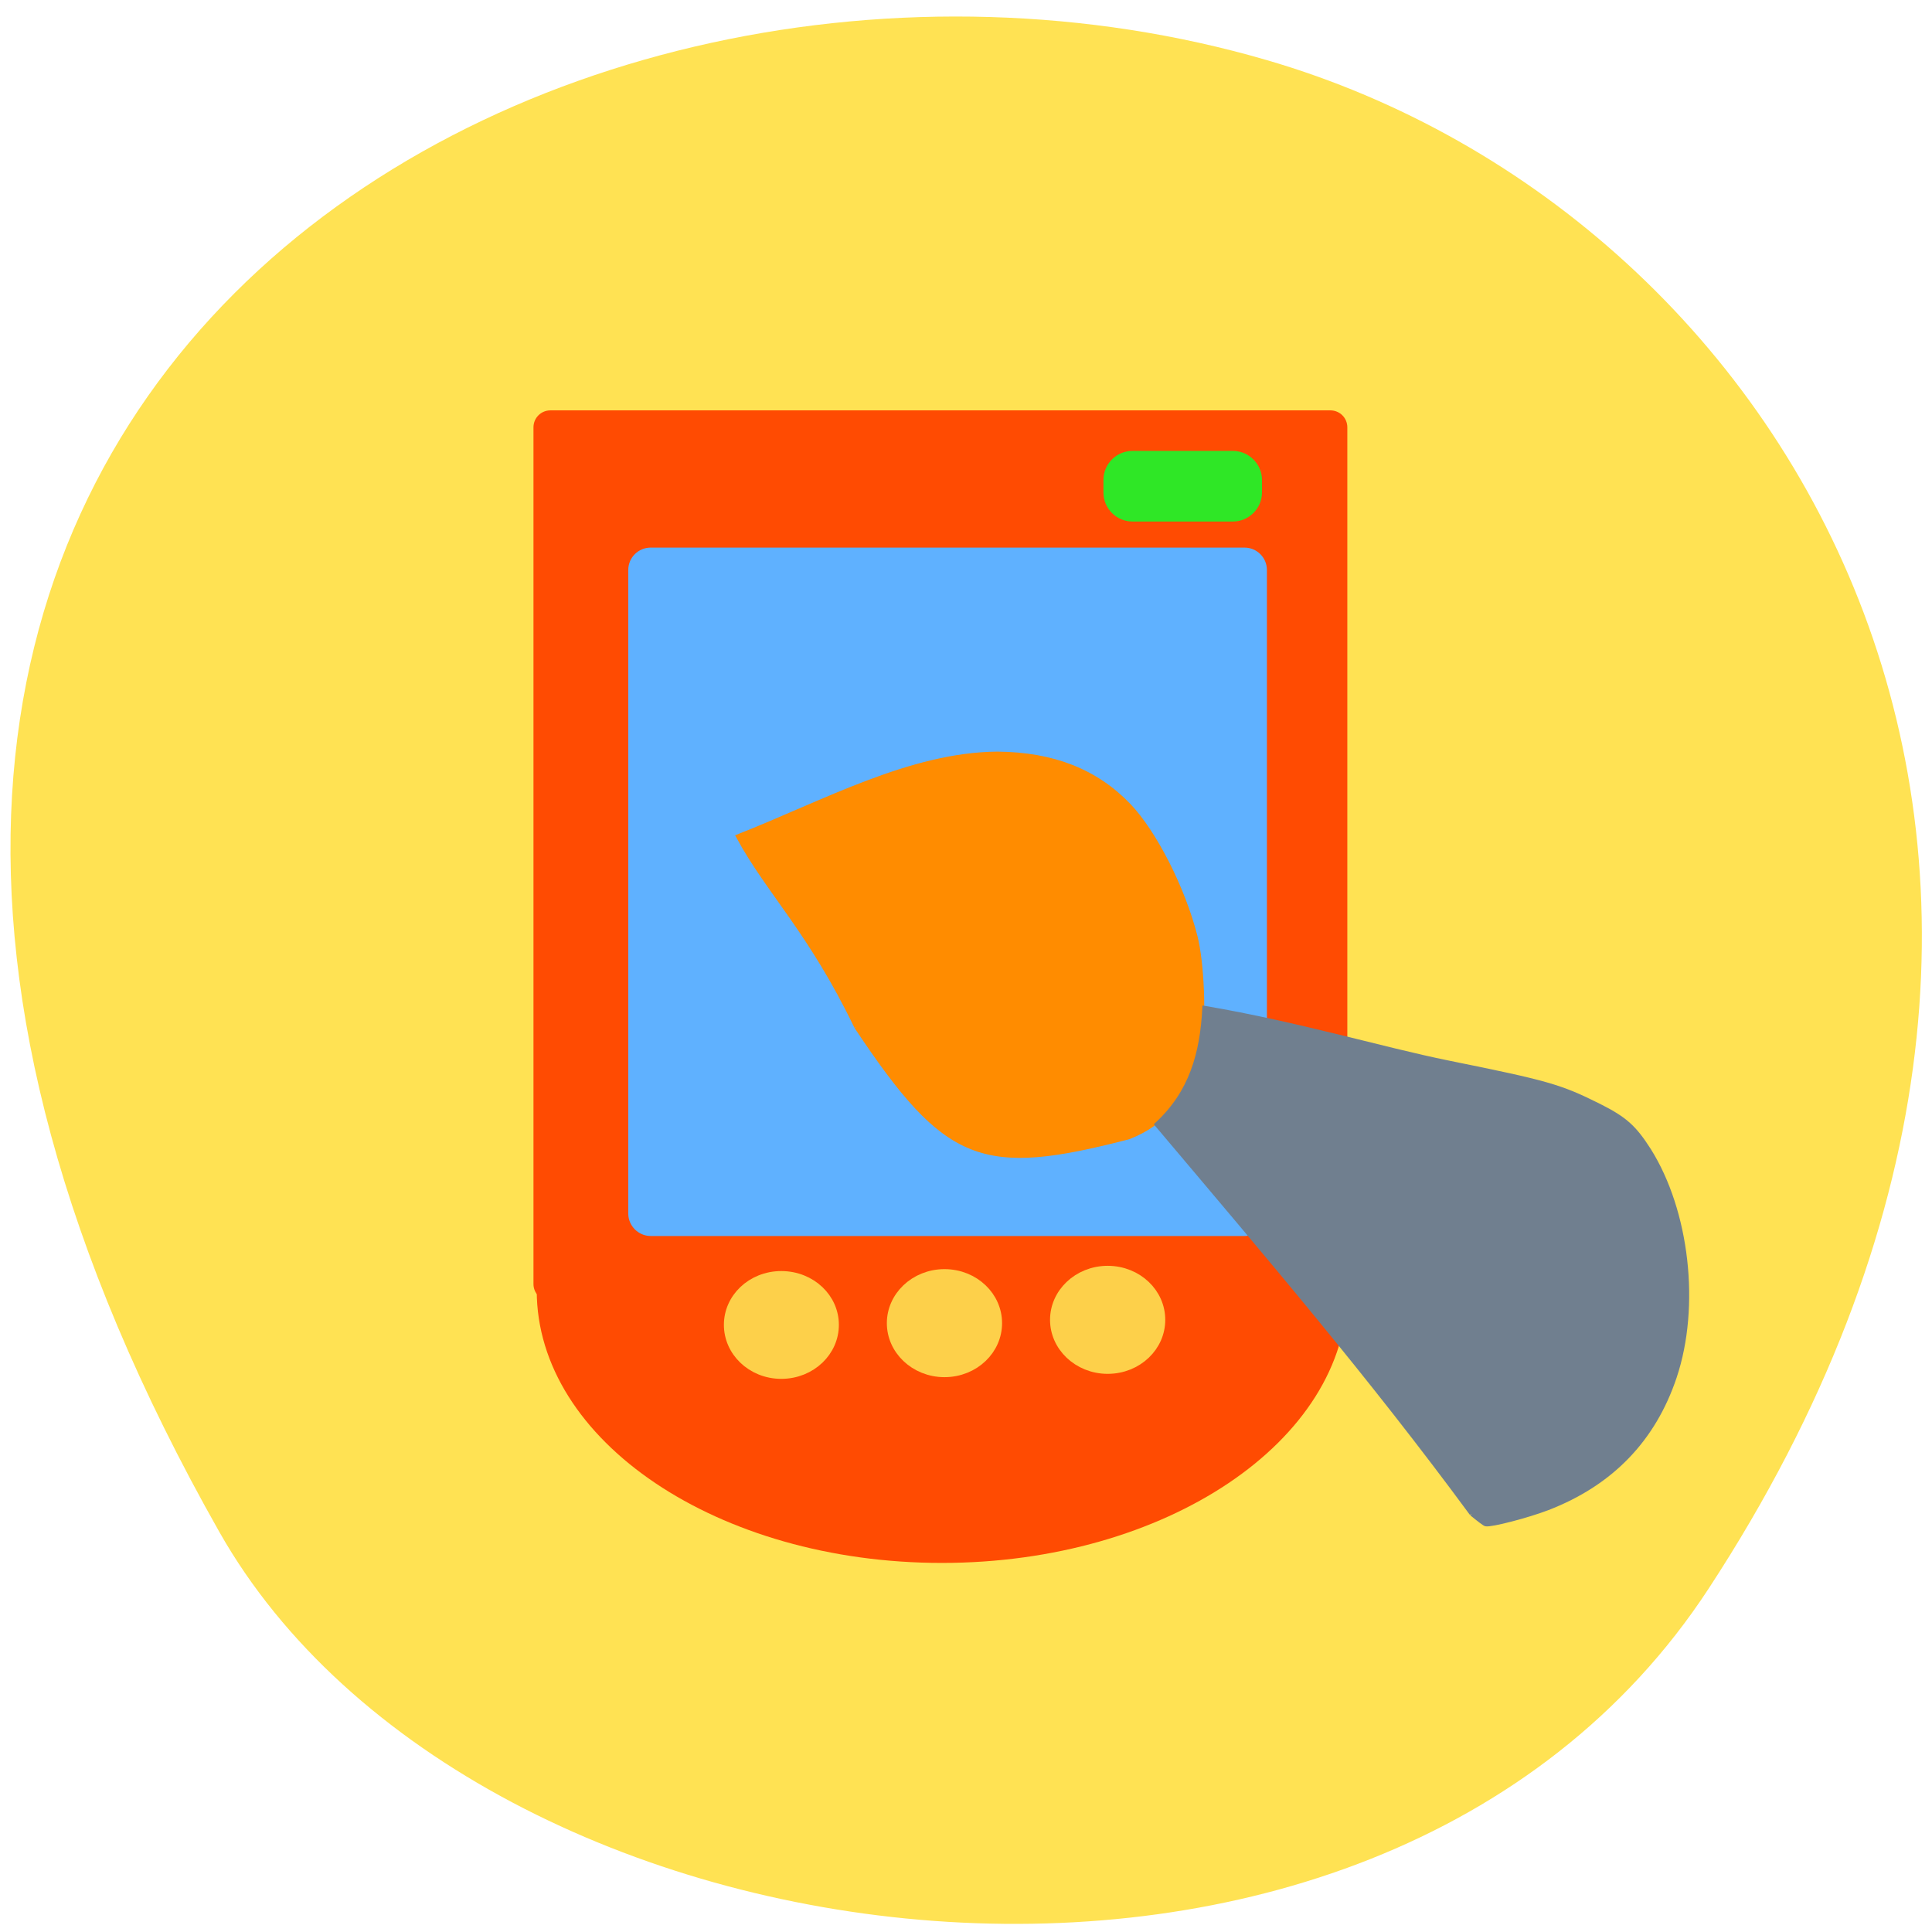 <svg xmlns="http://www.w3.org/2000/svg" viewBox="0 0 32 32" xmlns:xlink="http://www.w3.org/1999/xlink"><path d="m 28.3 26.313 c 7.789 -11.902 1.504 -22.746 -7.313 -25.316 c -11.863 -3.461 -27.965 5.633 -17.355 24.375 c 4.219 7.449 19.12 9.422 24.668 0.941" fill="#ffe253"/><g fill="#ff4b02"><path d="m 22.316 21.375 c 0 2.492 -3.01 4.512 -6.715 4.512 c -3.707 0 -6.711 -2.02 -6.711 -4.512 c 0 -2.492 3 -4.512 6.711 -4.512 c 3.707 0 6.715 2.02 6.715 4.512"/><path d="m 9.117 6.797 h 12.918 c 0.156 0 0.281 0.125 0.281 0.281 v 14.191 c 0 0.152 -0.125 0.277 -0.281 0.277 h -12.918 c -0.156 0 -0.281 -0.125 -0.281 -0.277 v -14.191 c 0 -0.156 0.125 -0.281 0.281 -0.281"/></g><path d="m 10.777 9.07 h 9.836 c 0.203 0 0.371 0.164 0.371 0.371 v 10.66 c 0 0.203 -0.168 0.371 -0.371 0.371 h -9.836 c -0.203 0 -0.371 -0.168 -0.371 -0.371 v -10.66 c 0 -0.207 0.168 -0.371 0.371 -0.371" fill="#5fb1ff"/><path d="m 150.06 60.63 h 13.313 c 1.625 0 2.969 1.344 2.969 2.969 v 1.656 c 0 1.625 -1.344 2.969 -2.969 2.969 h -13.313 c -1.656 0 -2.969 -1.344 -2.969 -2.969 v -1.656 c 0 -1.625 1.313 -2.969 2.969 -2.969" transform="scale(0.125)" fill="#2fe726" stroke="#2fe726" stroke-width="1.761"/><path d="m 133.42 174.64 c 0 4.195 -2.901 7.603 -6.513 7.603 c -3.581 0 -6.513 -3.408 -6.513 -7.603 c 0 -4.195 2.932 -7.603 6.513 -7.603 c 3.611 0 6.513 3.408 6.513 7.603" transform="matrix(0.127 0 0 0.104 -0.474 3.753)" fill="#fdd04a" stroke="#fdd04a" stroke-width="2" id="0"/><use transform="translate(2.703 -0.055)" xlink:href="#0"/><path d="m 133.42 174.63 c 0 4.195 -2.901 7.603 -6.513 7.603 c -3.581 0 -6.482 -3.408 -6.482 -7.603 c 0 -4.195 2.901 -7.565 6.482 -7.565 c 3.611 0 6.513 3.371 6.513 7.565" transform="matrix(0.127 0 0 0.104 -3.177 3.782)" fill="#fdd04a" stroke="#fdd04a" stroke-width="2"/><g transform="scale(0.125)"><path d="m 113.5 136.06 c -6.094 -12.656 -11.656 -17.844 -15.656 -25.22 c 11.344 -4.469 22.781 -10.844 34.31 -10.938 c 7.344 0.063 13.03 2.281 17.406 6.844 c 3.406 3.563 7.188 10.969 8.813 17.375 c 0.438 1.781 0.719 4.188 0.844 7.156 c 0.25 5.375 -0.594 11.156 -3.969 15.313 c -1.531 1.844 -3.25 3.094 -5.688 4.063 c -19.438 5.03 -24.09 3.375 -36.06 -14.594" fill="#ff8c00" stroke="#ff8c00" stroke-width="0.62"/><path d="m 195.03 200.56 c -13.438 -18.25 -26.844 -33.938 -41.719 -51.563 c 4.531 -4.188 6 -9.313 6.313 -15.406 c 12.594 2.156 23.5 5.469 32.31 7.25 c 13.13 2.656 14.781 3.125 19.969 5.719 c 3.406 1.719 4.625 2.813 6.563 5.844 c 5.094 8.094 6.531 20.688 3.406 30.03 c -2.781 8.313 -8.406 14.13 -16.813 17.375 c -2.594 1 -7.5 2.281 -8.188 2.125 c -0.156 -0.031 -0.969 -0.656 -1.844 -1.375" fill="#707f8f" stroke="#707f8f" stroke-width="0.621"/></g></svg>